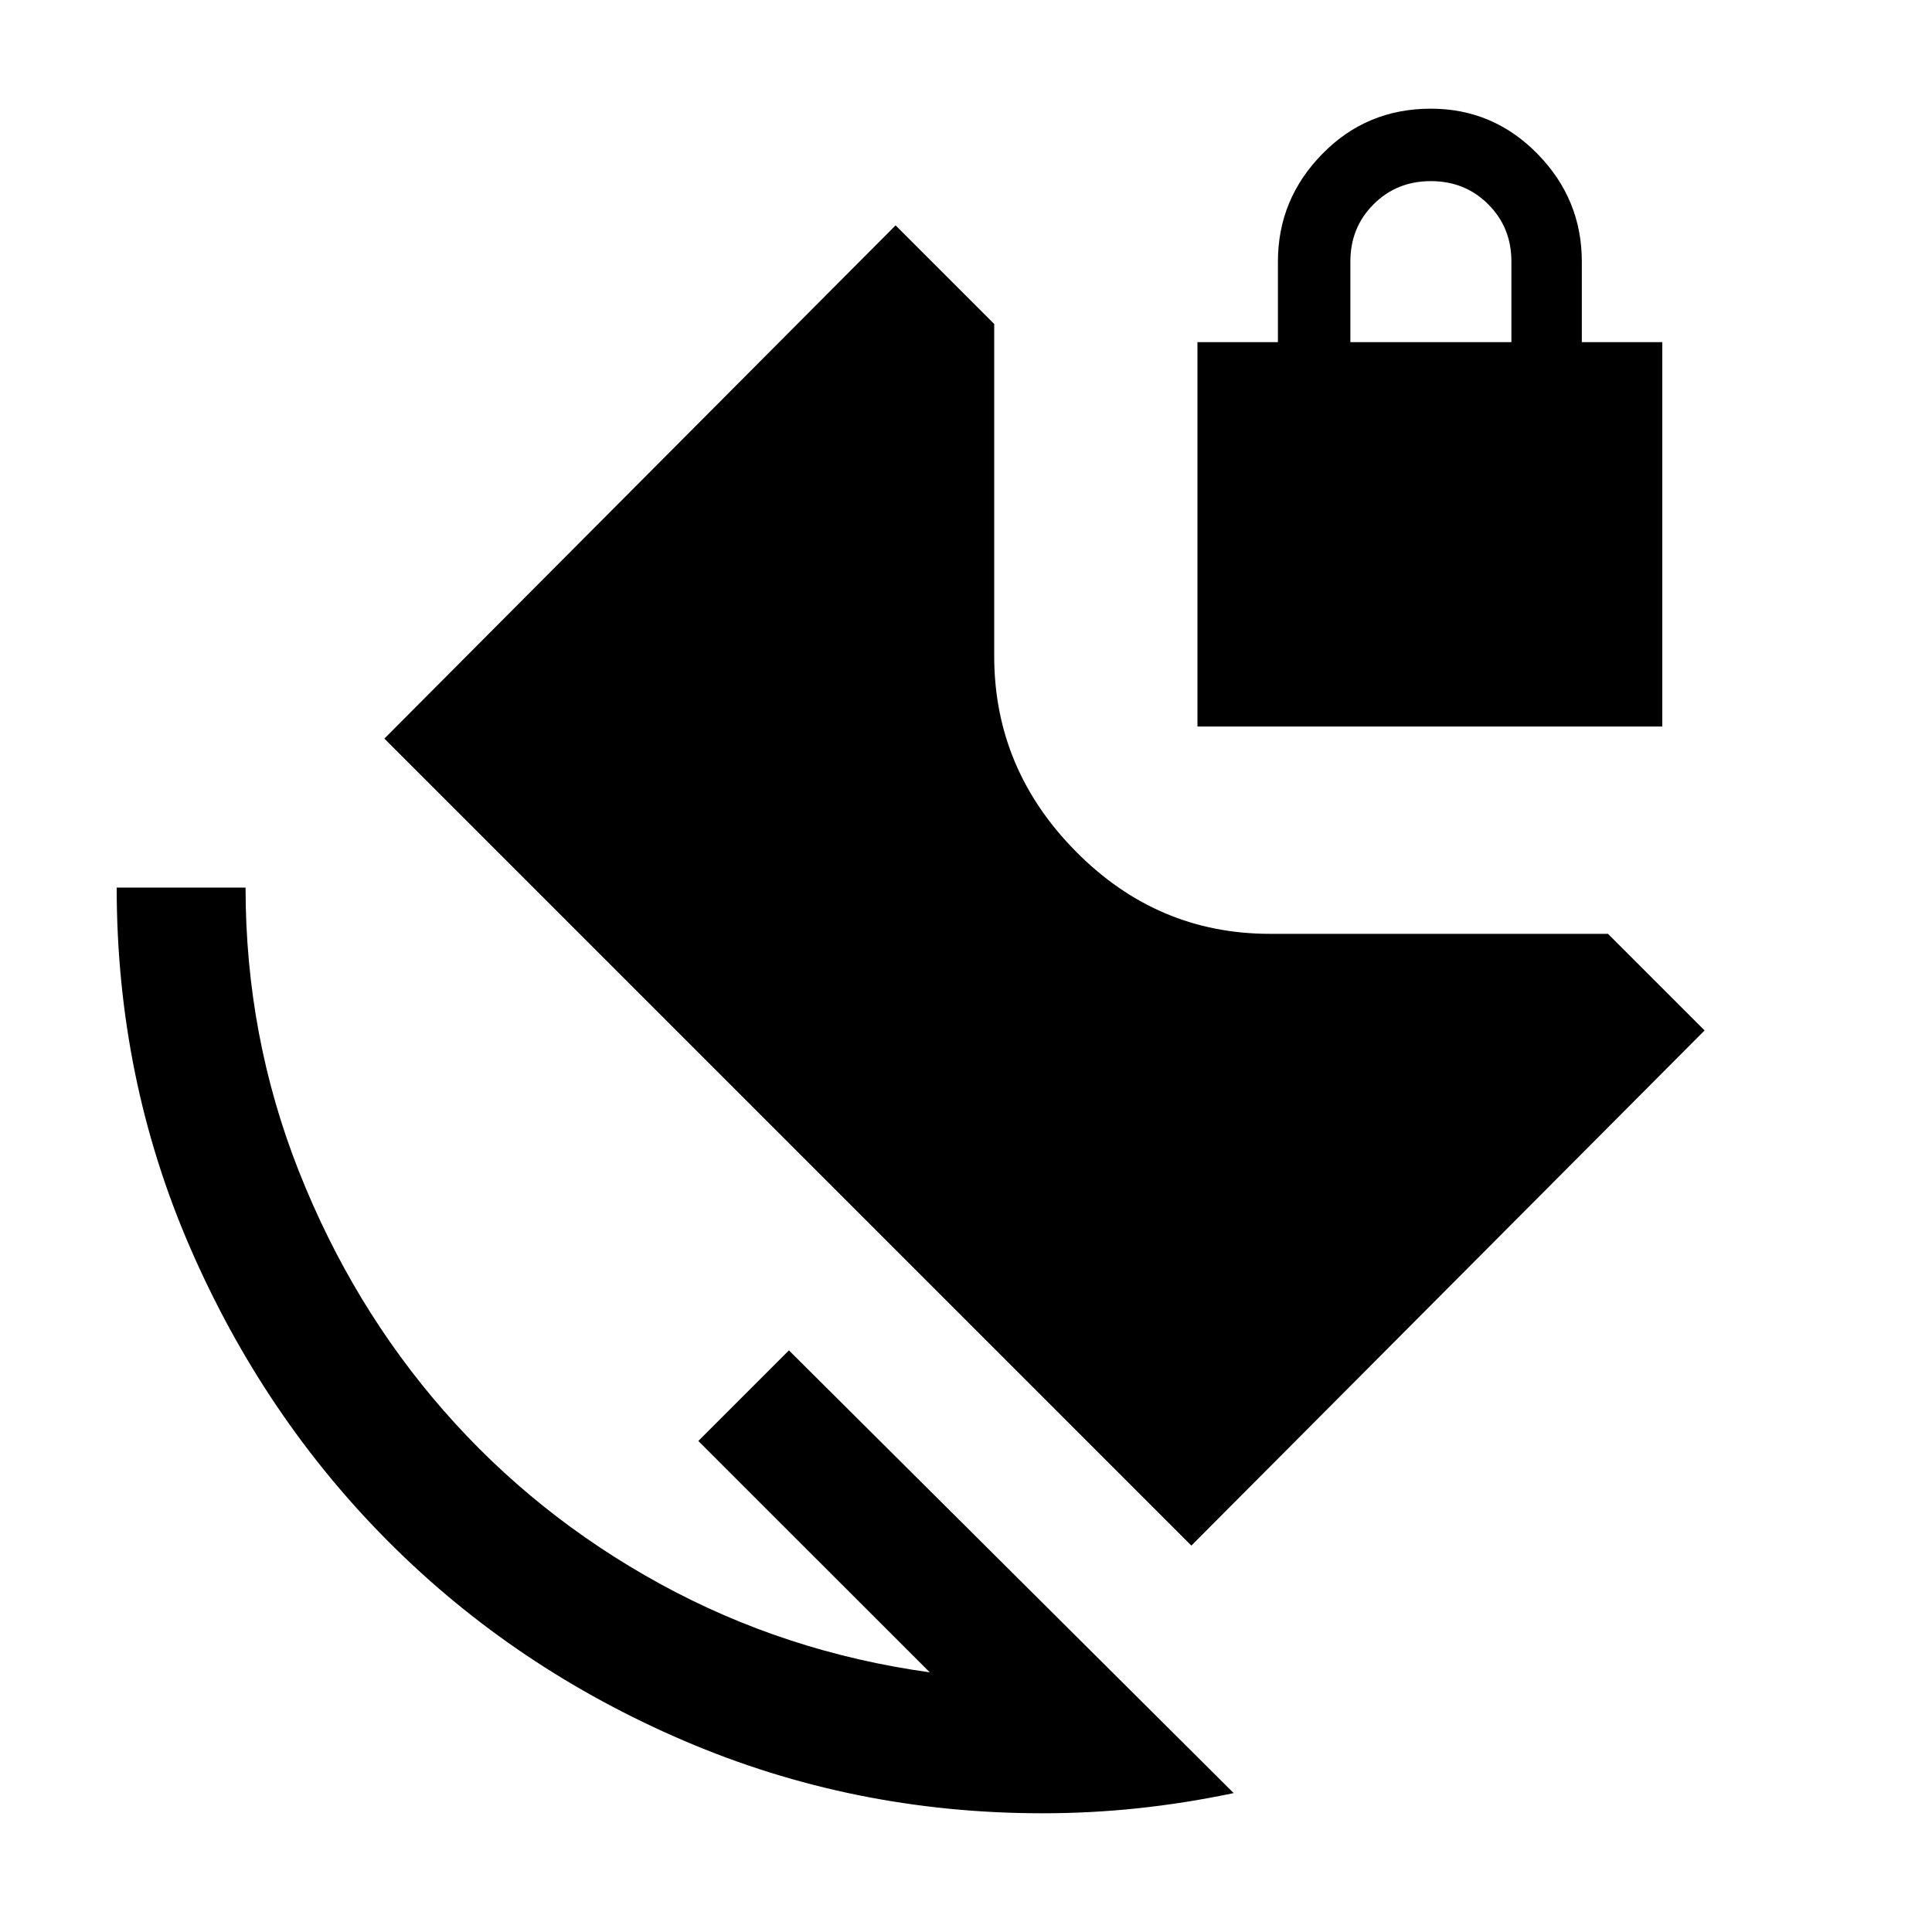 <svg xmlns="http://www.w3.org/2000/svg" height="20" width="20"><path d="M10.792 18.771q-1.959 0-3.709-.75t-3.052-2.052q-1.302-1.302-2.062-3.052-.761-1.75-.761-3.729h1.334q0 1.541.552 2.937t1.5 2.479q.948 1.084 2.239 1.792 1.292.708 2.792.916l-2.396-2.395.938-.938 4.604 4.583q-.5.105-.99.157-.489.052-.989.052Zm1.604-11.25V3.542h.833v-.834q0-.646.459-1.114.458-.469 1.124-.469.646 0 1.105.469.458.468.458 1.114v.834h.833v3.979Zm1.583-3.979h1.667v-.834q0-.354-.24-.593-.239-.24-.594-.24-.354 0-.593.24-.24.239-.24.593ZM12.333 16 3.979 7.646l5.292-5.313 1.021 1.021v3.438q0 1.166.843 2.02.844.855 2.011.855h3.5l1 1Z"/></svg>